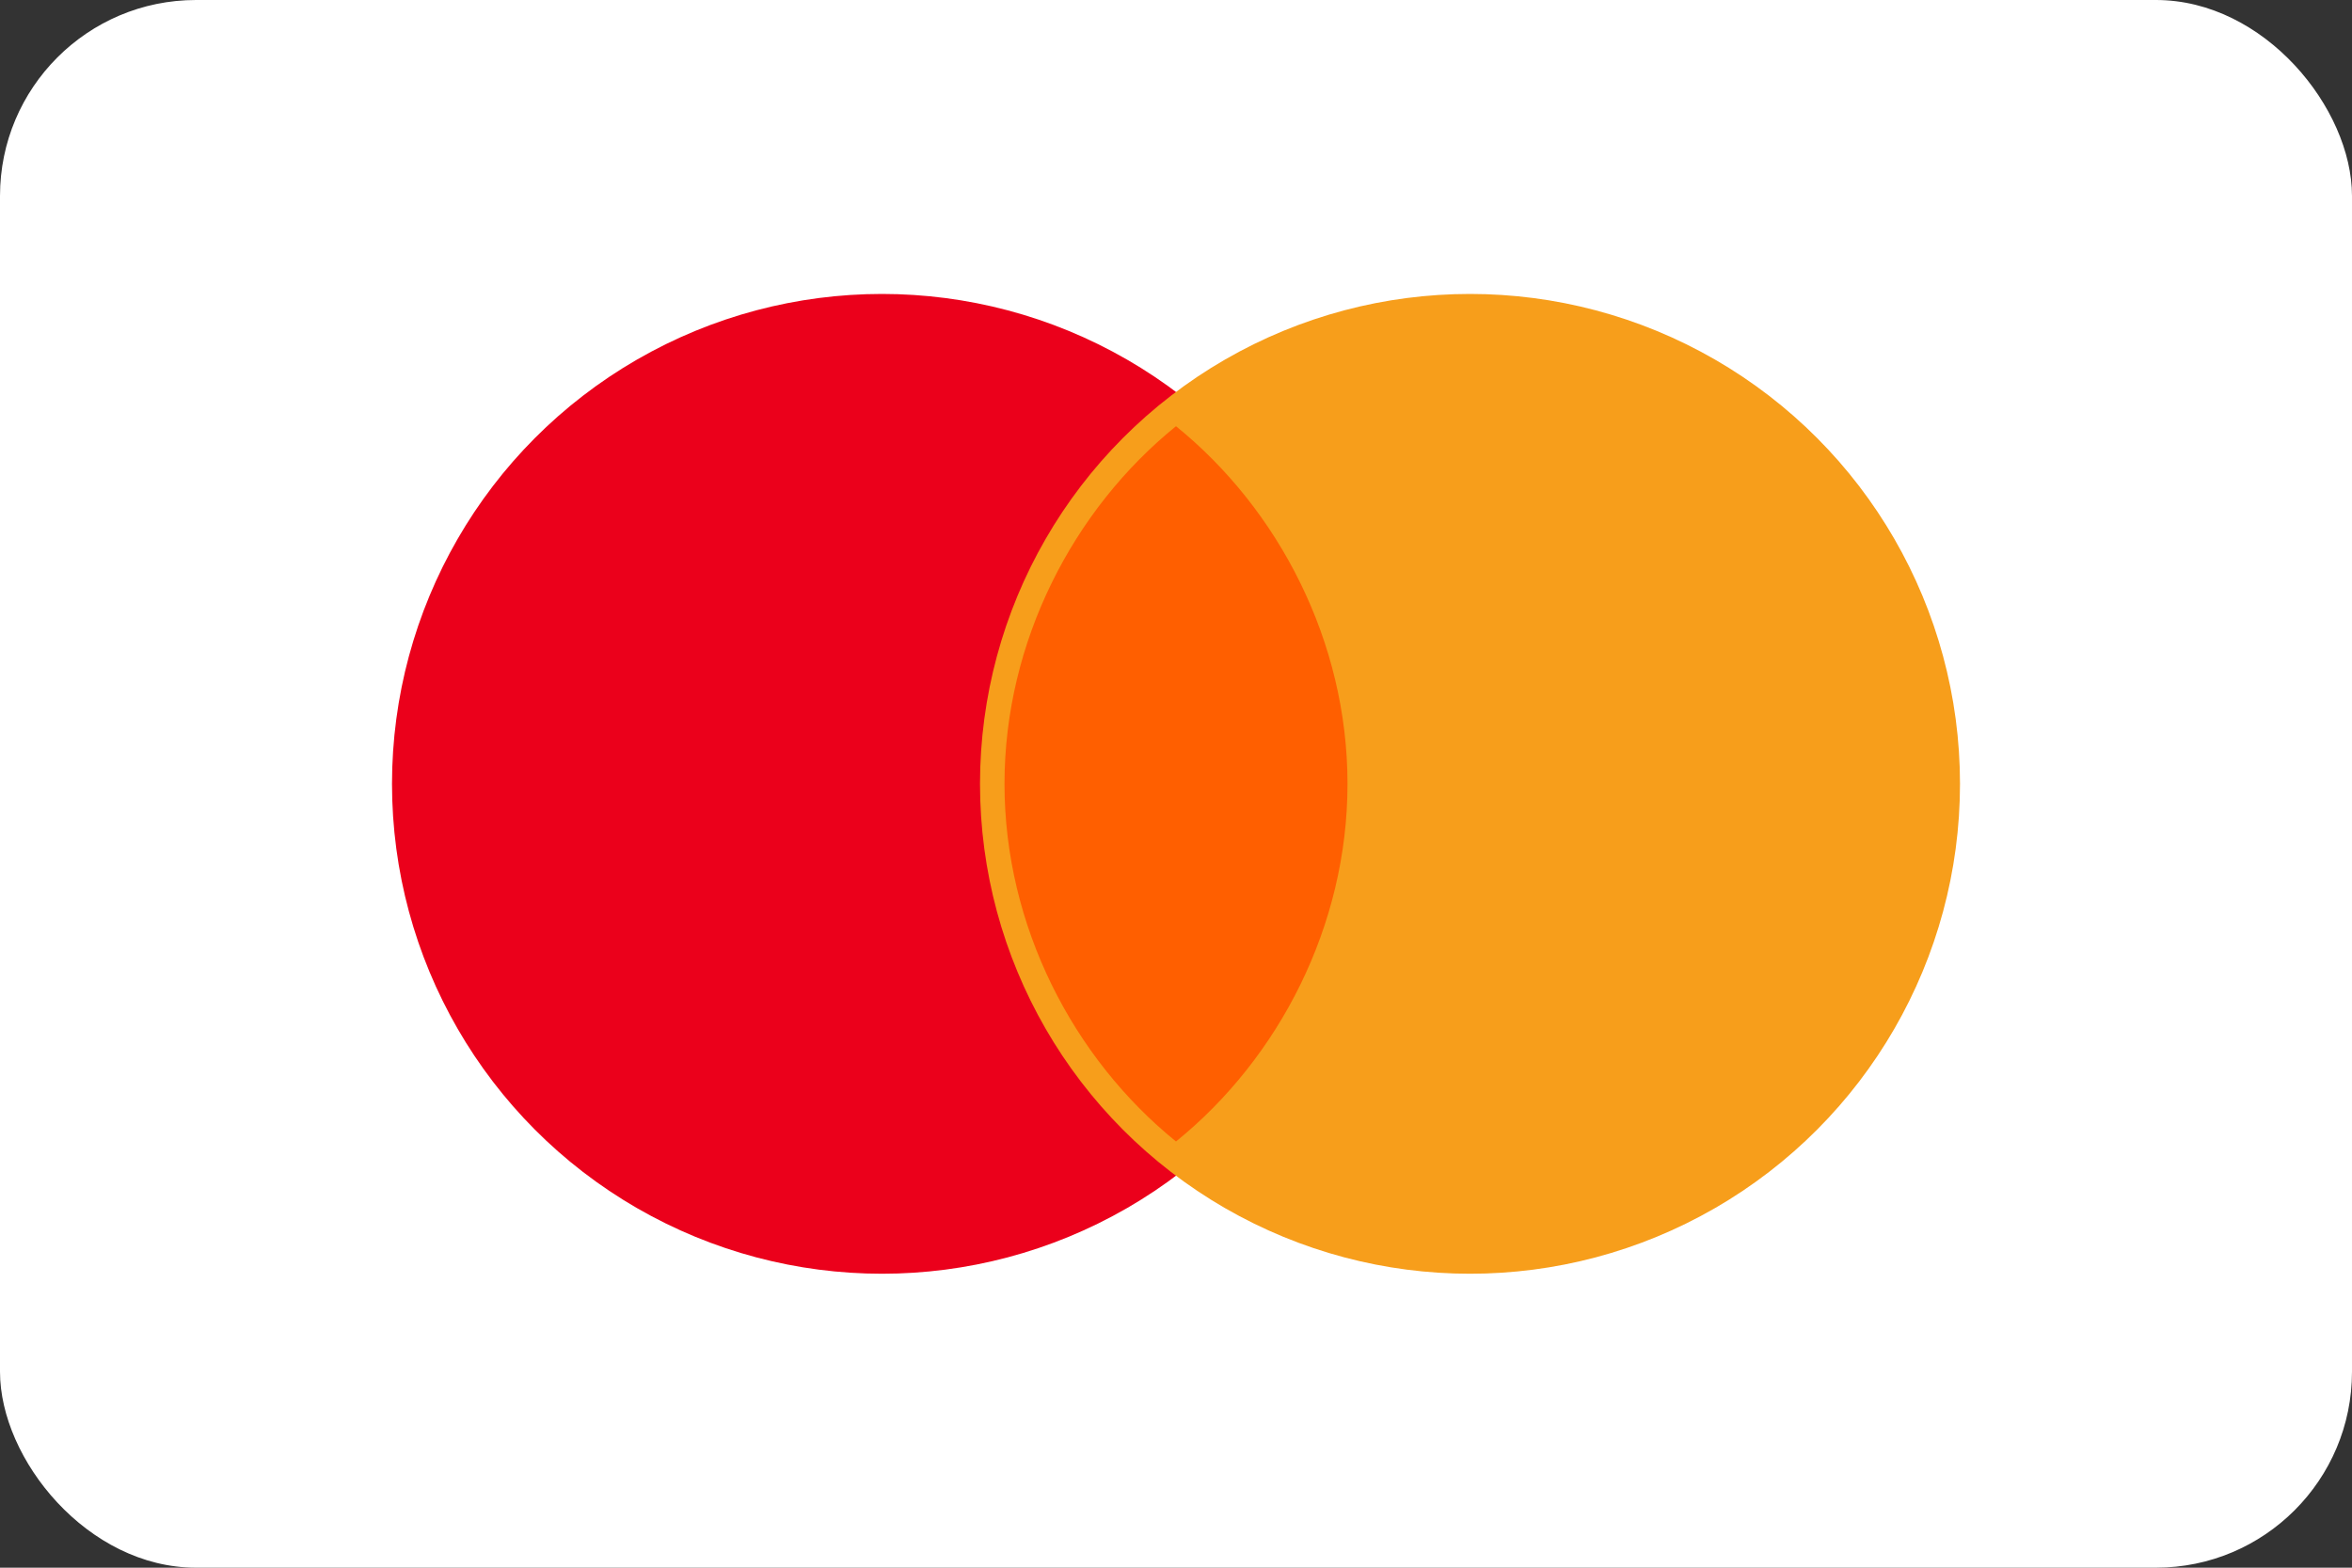 <?xml version="1.0" encoding="UTF-8"?>
<svg width="48" height="32" viewBox="0 0 48 32" fill="none" xmlns="http://www.w3.org/2000/svg">
  <rect x="0" y="0" width="48" height="32" fill="#333333" stroke="none"/>
  <rect width="48" height="32" rx="4" fill="white"/>
  <circle cx="18" cy="16" r="10" fill="#EB001B"/>
  <circle cx="30" cy="16" r="10" fill="#F79E1B"/>
  <path fill-rule="evenodd" clip-rule="evenodd" d="M24 23.3C26.1 21.6 27.5 18.9 27.5 16C27.5 13.1 26.1 10.4 24 8.7C21.9 10.4 20.5 13.1 20.5 16C20.5 18.9 21.9 21.6 24 23.3Z" fill="#FF5F00"/>
</svg> 
